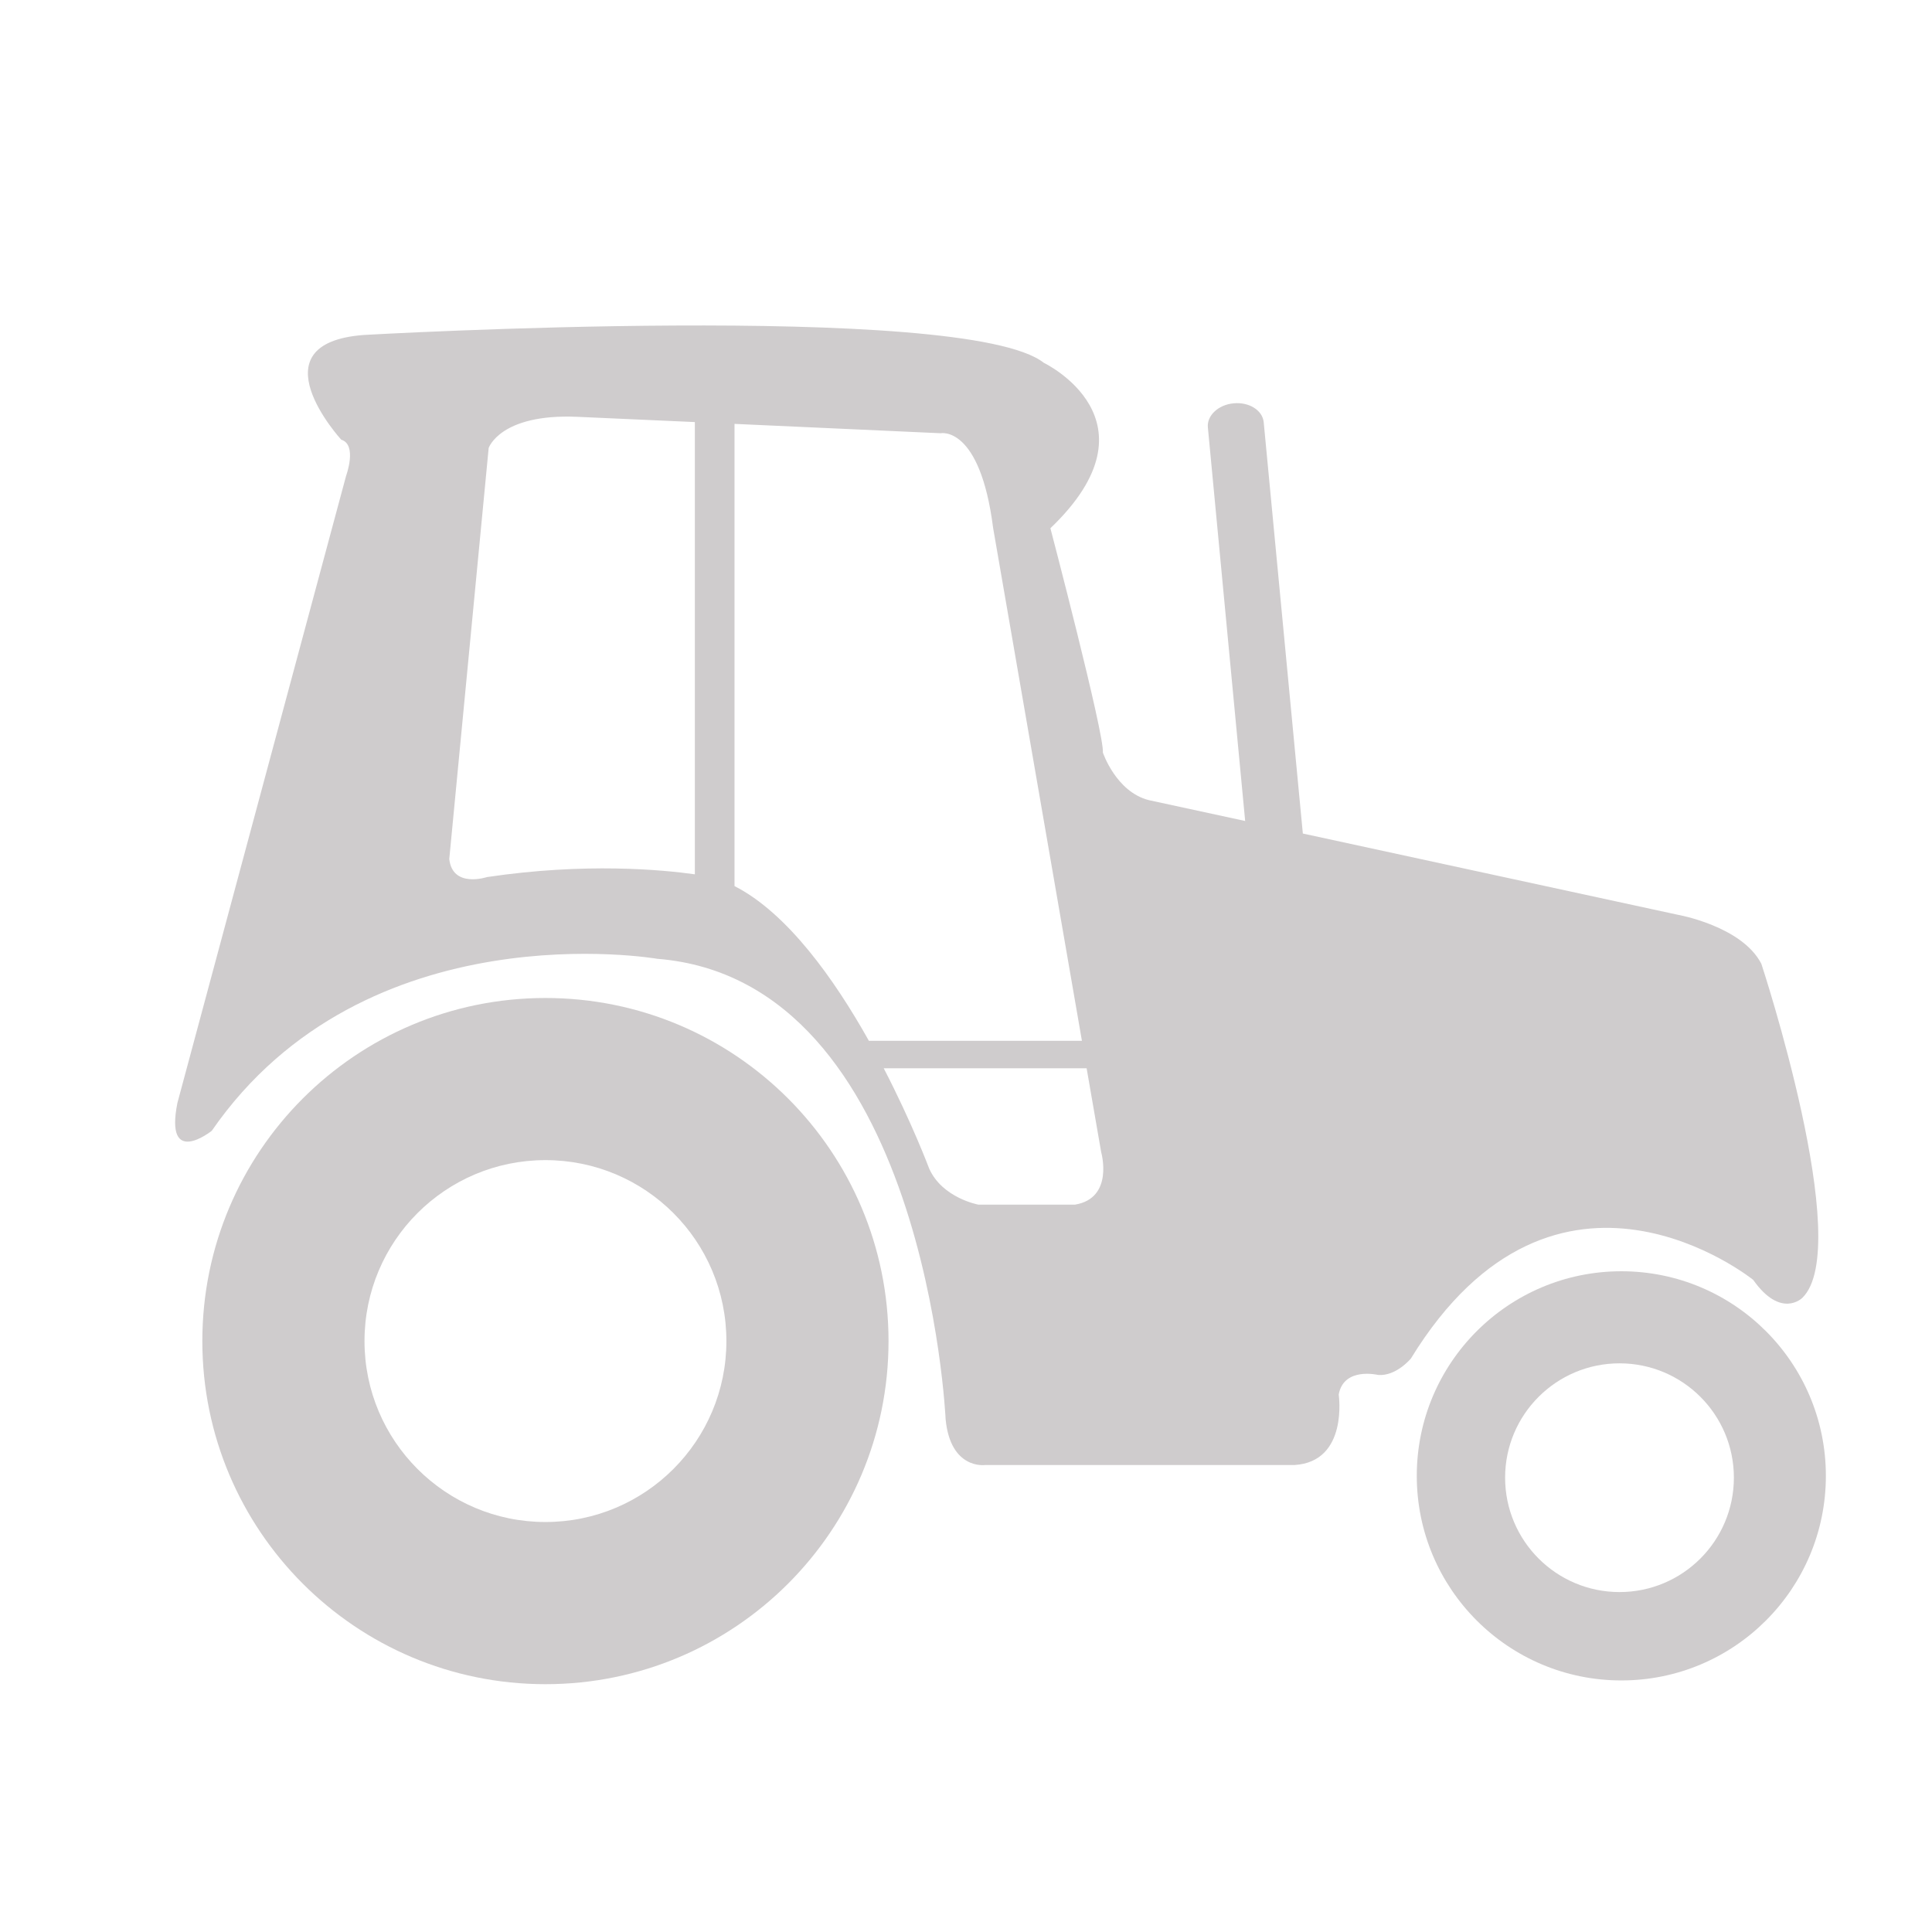 <?xml version="1.0" encoding="UTF-8" standalone="no"?>
<!-- Created with Inkscape (http://www.inkscape.org/) -->

<svg
   xmlns:dc="http://purl.org/dc/elements/1.1/"
   xmlns:cc="http://creativecommons.org/ns#"
   xmlns:rdf="http://www.w3.org/1999/02/22-rdf-syntax-ns#"
   xmlns:svg="http://www.w3.org/2000/svg"
   xmlns="http://www.w3.org/2000/svg"
   xmlns:sodipodi="http://sodipodi.sourceforge.net/DTD/sodipodi-0.dtd"
   xmlns:inkscape="http://www.inkscape.org/namespaces/inkscape"
   width="48px"
   height="48px"
   id="svg28083"
   version="1.1"
   inkscape:version="0.48.4 r9943 custom"
   sodipodi:docname="telecabine.svg">
  <defs
     id="defs28085">
    <clipPath
       clipPathUnits="userSpaceOnUse"
       id="clipPath4901">
      <path
         inkscape:connector-curvature="0"
         d="m 315.748,1648.19 0.773,0 0,-0.63 -0.773,0 0,0.63 z"
         id="path4903" />
    </clipPath>
    <clipPath
       clipPathUnits="userSpaceOnUse"
       id="clipPath4905">
      <path
         inkscape:connector-curvature="0"
         d="m 315.759,1648.18 0.762,0 0,-0.62 -0.762,0 0,0.62 z"
         id="path4907" />
    </clipPath>
    <clipPath
       clipPathUnits="userSpaceOnUse"
       id="clipPath4909">
      <path
         inkscape:connector-curvature="0"
         d="m 315.748,1648.19 0.011,0 0,-0.01 -0.011,0 0,0.01 z"
         id="path4911" />
    </clipPath>
    <clipPath
       clipPathUnits="userSpaceOnUse"
       id="clipPath4857">
      <path
         inkscape:connector-curvature="0"
         d="m 327.146,1644.07 0.45,0 0,-0.02 -0.45,0 0,0.02 z"
         id="path4859" />
    </clipPath>
    <clipPath
       clipPathUnits="userSpaceOnUse"
       id="clipPath4861">
      <path
         inkscape:connector-curvature="0"
         d="m 327.146,1644.07 0.446,0 0,-0.02 -0.446,0 0,0.02 z"
         id="path4863" />
    </clipPath>
    <clipPath
       clipPathUnits="userSpaceOnUse"
       id="clipPath4865">
      <path
         inkscape:connector-curvature="0"
         d="m 327.592,1644.05 0.004,0 0,0 -0.004,0 z"
         id="path4867" />
    </clipPath>
  </defs>
  <sodipodi:namedview
     id="base"
     pagecolor="#ffffff"
     bordercolor="#666666"
     borderopacity="1.0"
     inkscape:pageopacity="0.0"
     inkscape:pageshadow="2"
     inkscape:zoom="7"
     inkscape:cx="26.60379"
     inkscape:cy="24"
     inkscape:current-layer="layer1"
     showgrid="true"
     inkscape:grid-bbox="true"
     inkscape:document-units="px"
     inkscape:window-width="651"
     inkscape:window-height="653"
     inkscape:window-x="1333"
     inkscape:window-y="295"
     inkscape:window-maximized="0" />
  <g
     id="layer1"
     inkscape:label="Layer 1"
     inkscape:groupmode="layer">
    <g
       transform="matrix(1.071,0,0,-1.071,37.394,36.712)"
       id="g6601">
      <path
         inkscape:connector-curvature="0"
         id="path6603"
         style="fill:#cfcccd;fill-opacity:1;fill-rule:nonzero;stroke:none"
         d="M 0,0 C 0,1.465 1.189,2.652 2.654,2.652 4.119,2.652 5.307,1.465 5.307,0 5.307,-1.466 4.119,-2.654 2.654,-2.654 1.189,-2.654 0,-1.466 0,0 m -2.049,0.041 c 0,-2.619 2.125,-4.745 4.746,-4.745 2.619,0 4.744,2.126 4.744,4.745 0,2.622 -2.125,4.747 -4.744,4.747 -2.621,0 -4.746,-2.125 -4.746,-4.747" />
    </g>
    <g
       transform="matrix(1.071,0,0,-1.071,9.056,33.319)"
       id="g6605">
      <path
         inkscape:connector-curvature="0"
         id="path6607"
         style="fill:#cfcccd;fill-opacity:1;fill-rule:nonzero;stroke:none"
         d="M 0,0 C 0,2.32 1.879,4.198 4.197,4.198 6.518,4.198 8.395,2.32 8.395,0 8.395,-2.315 6.518,-4.197 4.197,-4.197 1.879,-4.197 0,-2.315 0,0 m -3.762,0 c 0,-4.395 3.563,-7.959 7.959,-7.959 4.397,0 7.959,3.564 7.959,7.959 0,4.396 -3.562,7.959 -7.959,7.959 -4.396,0 -7.959,-3.563 -7.959,-7.959" />
    </g>
    <g
       transform="matrix(1.071,0,0,-1.071,11.162,21.343)"
       id="g6609">
      <path
         inkscape:connector-curvature="0"
         id="path6611"
         style="fill:#cfcccd;fill-opacity:1;fill-rule:nonzero;stroke:none"
         d="m 0,0 0.914,9.536 c 0,0 0.266,0.799 2.053,0.723 l 2.73,-0.122 0,-10.491 C 4.949,-0.249 3.16,-0.077 0.875,-0.418 0.875,-0.418 0.076,-0.684 0,0 m 6.617,10.095 4.781,-0.217 c 0,0 0.915,0.191 1.219,-2.203 l 2.059,-11.891 -4.942,0 c -0.8,1.428 -1.89,2.963 -3.117,3.589 l 0,10.722 z m 3.461,-14.948 4.707,0 0.338,-1.948 c 0,0 0.305,-1.064 -0.607,-1.216 l -2.241,0 c 0,0 -0.837,0.152 -1.142,0.836 0,0 -0.393,1.051 -1.055,2.328 M -5.51,-6.304 c 3.573,5.167 10.336,3.99 10.336,3.99 6.231,-0.497 6.688,-10.68 6.688,-10.68 0.113,-1.176 0.914,-1.063 0.914,-1.063 l 7.179,0 c 1.256,0.078 1.026,1.634 1.026,1.634 0.115,0.648 0.912,0.456 0.912,0.456 0.418,-0.037 0.762,0.38 0.762,0.38 3.38,5.51 7.941,1.825 7.941,1.825 0.645,-0.913 1.139,-0.418 1.139,-0.418 1.217,1.177 -0.95,7.751 -0.95,7.751 -0.453,0.876 -1.939,1.137 -1.939,1.137 l -8.697,1.884 -0.908,9.542 c -0.028,0.277 -0.338,0.472 -0.698,0.438 -0.357,-0.033 -0.625,-0.287 -0.597,-0.561 l 0.865,-9.128 -2.236,0.484 c -0.76,0.193 -1.065,1.104 -1.065,1.104 0.039,0.415 -1.217,5.203 -1.217,5.203 2.623,2.509 -0.152,3.837 -0.152,3.837 -1.822,1.445 -15.768,0.647 -15.768,0.647 -2.584,-0.189 -0.531,-2.43 -0.531,-2.43 0.379,-0.116 0.113,-0.837 0.113,-0.837 l -3.914,-14.55 c -0.302,-1.522 0.797,-0.645 0.797,-0.645" />
    </g>
  </g>
</svg>

